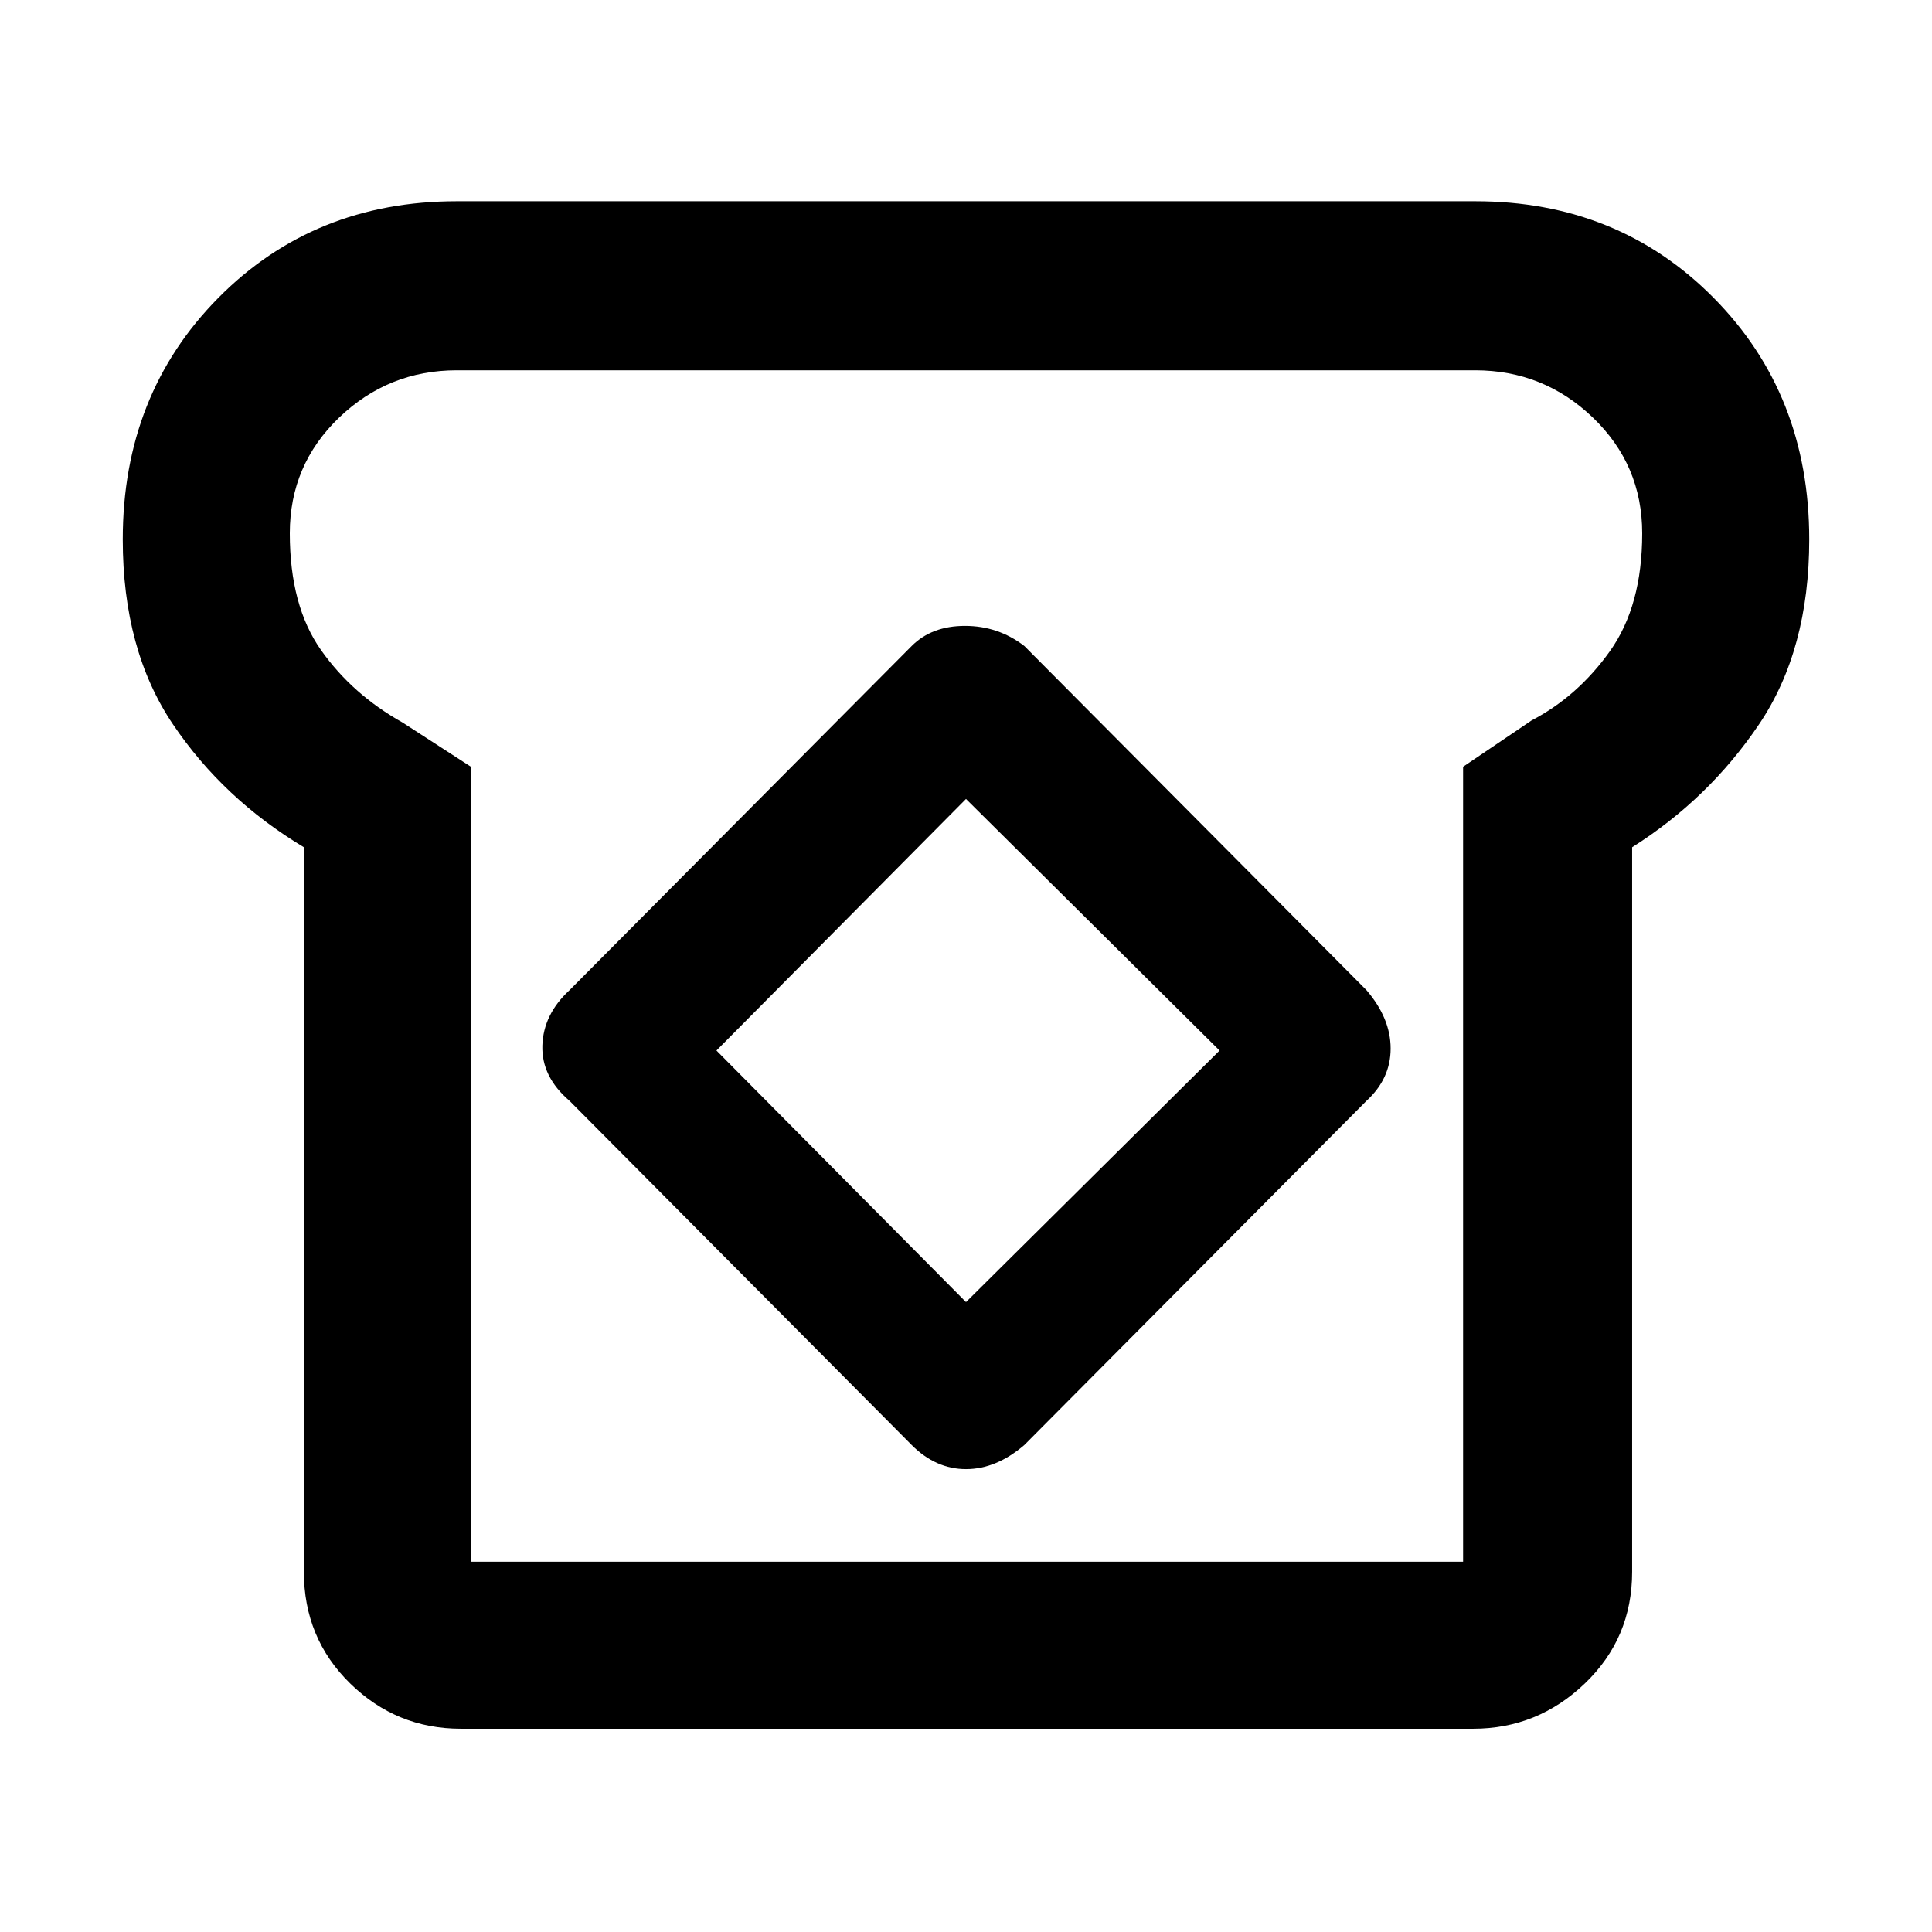 <svg xmlns="http://www.w3.org/2000/svg" height="48" width="48"><path d="M11.45 42.95q-1.6 0-2.75-1.125T7.55 39.05v-18q-2-1.2-3.25-3.05-1.25-1.85-1.25-4.6 0-3.6 2.375-6T11.35 5h25.3q3.55 0 5.925 2.4t2.375 6q0 2.75-1.25 4.6-1.25 1.85-3.15 3.05v18q0 1.65-1.175 2.775T36.6 42.95Zm.25-4.15h24.65V19.05l1.7-1.15q1.15-.6 1.95-1.725t.8-2.925q0-1.7-1.225-2.875T36.65 9.2h-25.3q-1.7 0-2.925 1.175Q7.2 11.55 7.2 13.25q0 1.8.775 2.9.775 1.1 2.025 1.8l1.7 1.1Zm10.95-2.9q.6.6 1.35.6.75 0 1.45-.6l8.5-8.55q.6-.55.6-1.3t-.6-1.45l-8.5-8.55q-.65-.5-1.475-.5-.825 0-1.325.5l-8.5 8.55q-.65.6-.675 1.375-.025.775.675 1.375ZM24 32.35l-6.2-6.25 6.2-6.25 6.3 6.25Zm.05-8.4Z"/></svg>